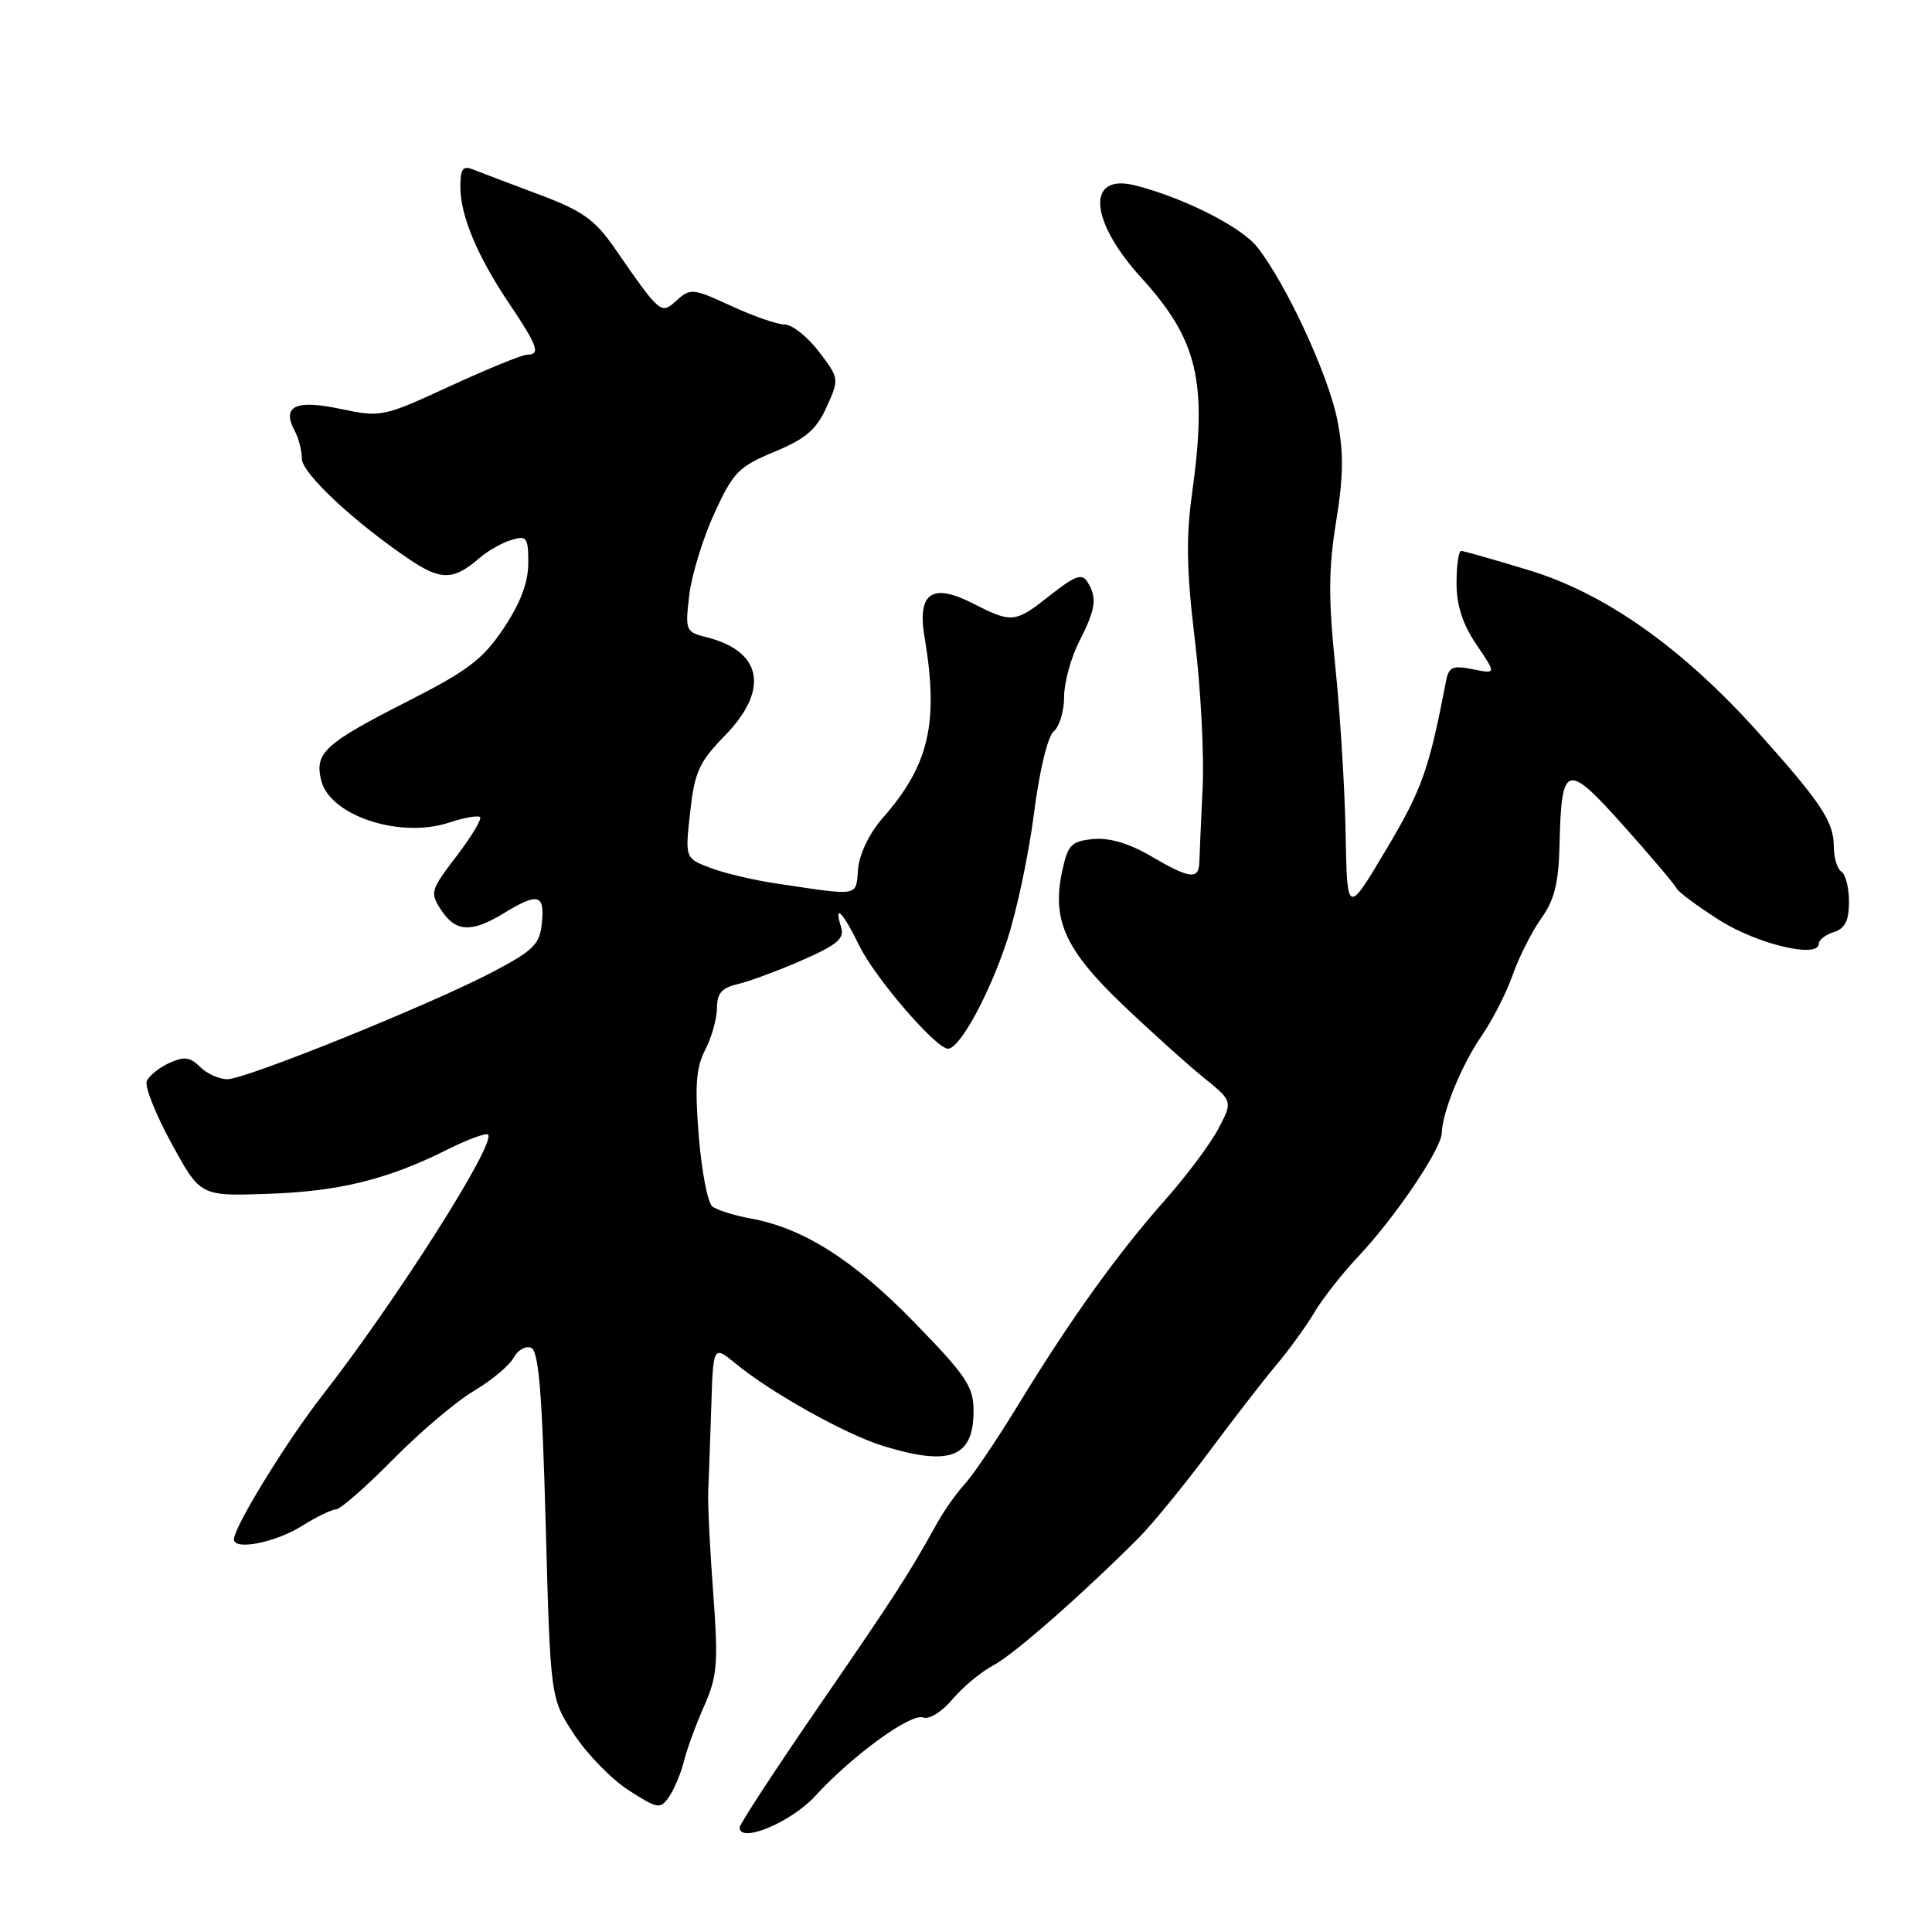 <?xml version="1.0" encoding="UTF-8" standalone="no"?>
<!DOCTYPE svg PUBLIC "-//W3C//DTD SVG 1.1//EN" "http://www.w3.org/Graphics/SVG/1.1/DTD/svg11.dtd" >
<svg xmlns="http://www.w3.org/2000/svg" xmlns:xlink="http://www.w3.org/1999/xlink" version="1.1" viewBox="0 0 256 256">
 <g >
 <path fill="currentColor"
d=" M 108.00 238.00 C 112.98 232.57 120.71 226.95 122.34 227.58 C 123.12 227.88 124.83 226.81 126.21 225.16 C 127.58 223.54 130.00 221.52 131.60 220.68 C 134.31 219.25 143.20 211.46 150.83 203.83 C 152.65 202.00 156.83 196.90 160.11 192.50 C 163.38 188.10 167.44 182.86 169.12 180.86 C 170.81 178.86 173.09 175.71 174.19 173.86 C 175.29 172.01 177.89 168.70 179.97 166.50 C 184.82 161.37 190.99 152.25 191.04 150.14 C 191.12 147.32 193.69 141.05 196.36 137.20 C 197.77 135.16 199.60 131.56 200.44 129.18 C 201.27 126.81 202.98 123.44 204.23 121.68 C 205.99 119.22 206.53 117.00 206.65 111.83 C 206.90 101.12 207.55 100.93 215.17 109.46 C 218.81 113.54 221.95 117.25 222.15 117.70 C 222.34 118.16 224.89 120.05 227.80 121.91 C 232.86 125.12 241.00 127.05 241.00 125.04 C 241.00 124.54 241.90 123.85 243.00 123.50 C 244.48 123.03 245.00 121.99 245.00 119.49 C 245.00 117.64 244.55 115.84 244.00 115.50 C 243.45 115.16 243.00 113.67 242.99 112.19 C 242.99 108.88 241.32 106.37 233.00 97.08 C 222.98 85.90 212.77 78.66 202.64 75.57 C 198.00 74.16 193.94 73.00 193.61 73.00 C 193.27 73.00 193.00 74.92 193.00 77.27 C 193.00 80.23 193.81 82.72 195.64 85.42 C 198.28 89.31 198.28 89.31 195.15 88.68 C 192.47 88.14 191.96 88.37 191.60 90.28 C 189.34 102.02 188.43 104.58 183.70 112.53 C 178.50 121.26 178.50 121.26 178.30 110.38 C 178.19 104.40 177.57 94.44 176.93 88.25 C 176.01 79.37 176.03 75.35 177.04 69.12 C 178.03 63.05 178.06 59.93 177.19 55.59 C 175.99 49.63 170.45 37.66 166.60 32.75 C 164.50 30.06 156.79 26.17 150.38 24.56 C 143.90 22.93 144.34 29.24 151.23 36.81 C 158.73 45.06 160.02 50.53 157.95 65.42 C 157.14 71.22 157.23 75.73 158.32 84.74 C 159.11 91.21 159.57 100.10 159.35 104.50 C 159.14 108.90 158.94 113.29 158.92 114.25 C 158.86 116.61 157.64 116.46 152.48 113.43 C 149.60 111.75 146.98 110.97 144.84 111.18 C 141.93 111.47 141.49 111.93 140.73 115.50 C 139.37 121.93 141.15 125.86 148.74 133.11 C 152.46 136.66 157.27 140.99 159.43 142.74 C 163.36 145.92 163.36 145.92 161.43 149.58 C 160.37 151.59 157.19 155.84 154.37 159.02 C 148.08 166.12 141.85 174.80 135.01 186.00 C 132.16 190.68 128.93 195.46 127.84 196.64 C 126.75 197.82 125.10 200.15 124.18 201.81 C 120.39 208.65 118.69 211.28 108.57 225.99 C 102.76 234.44 98.00 241.72 98.00 242.15 C 98.00 244.31 104.80 241.48 108.00 238.00 Z  M 90.61 233.42 C 91.01 231.81 92.22 228.49 93.31 226.04 C 95.06 222.08 95.19 220.40 94.50 211.04 C 94.07 205.24 93.77 199.26 93.84 197.75 C 93.91 196.24 94.09 191.23 94.24 186.62 C 94.50 178.24 94.50 178.24 97.50 180.70 C 102.20 184.56 112.06 190.07 117.00 191.59 C 125.89 194.33 129.00 193.13 129.00 186.95 C 129.00 183.74 128.05 182.31 121.19 175.26 C 113.13 166.97 106.43 162.71 99.44 161.45 C 97.28 161.06 95.00 160.34 94.39 159.86 C 93.77 159.38 92.97 155.18 92.59 150.54 C 92.05 143.85 92.23 141.46 93.45 139.09 C 94.30 137.45 95.00 134.96 95.00 133.57 C 95.00 131.63 95.64 130.89 97.75 130.40 C 99.26 130.05 103.10 128.63 106.27 127.24 C 110.95 125.19 111.93 124.36 111.45 122.85 C 110.41 119.56 111.72 120.88 113.83 125.25 C 115.92 129.57 124.08 139.03 125.64 138.96 C 127.22 138.88 131.10 131.74 133.45 124.59 C 134.73 120.69 136.33 113.12 137.01 107.77 C 137.73 102.11 138.83 97.56 139.63 96.90 C 140.38 96.27 141.00 94.22 141.00 92.34 C 141.00 90.46 141.90 87.16 143.00 85.00 C 145.21 80.68 145.41 79.19 144.08 77.09 C 143.36 75.95 142.43 76.29 139.20 78.84 C 134.49 82.57 134.12 82.61 128.88 79.94 C 123.48 77.19 121.52 78.57 122.51 84.44 C 124.41 95.79 123.12 101.38 116.98 108.37 C 115.20 110.39 113.88 113.14 113.70 115.14 C 113.38 118.85 114.06 118.73 103.00 117.09 C 99.97 116.65 95.99 115.71 94.14 115.00 C 90.77 113.73 90.77 113.73 91.45 107.61 C 92.04 102.28 92.63 100.98 96.06 97.46 C 101.97 91.41 101.01 86.28 93.63 84.44 C 90.85 83.74 90.77 83.57 91.33 78.86 C 91.65 76.19 93.14 71.31 94.66 68.01 C 97.15 62.57 97.88 61.83 102.62 59.86 C 106.77 58.14 108.17 56.94 109.53 53.93 C 111.22 50.20 111.21 50.14 108.50 46.58 C 106.99 44.61 104.96 43.00 103.98 43.00 C 103.00 43.00 99.81 41.89 96.89 40.54 C 91.86 38.21 91.47 38.17 89.69 39.78 C 87.56 41.71 87.58 41.73 81.39 32.81 C 78.79 29.07 77.14 27.91 71.39 25.76 C 67.60 24.34 63.71 22.87 62.75 22.48 C 61.32 21.91 61.00 22.33 61.00 24.77 C 61.00 28.60 63.27 34.00 67.58 40.39 C 71.26 45.86 71.65 47.00 69.84 47.00 C 69.20 47.00 64.62 48.87 59.64 51.16 C 50.76 55.26 50.50 55.31 45.10 54.18 C 39.11 52.92 37.29 53.81 39.07 57.13 C 39.58 58.09 40.00 59.73 40.00 60.78 C 40.00 62.71 46.96 69.21 54.32 74.17 C 58.43 76.93 60.12 76.90 63.50 73.97 C 64.60 73.01 66.51 71.92 67.75 71.55 C 69.80 70.92 70.00 71.19 70.00 74.61 C 70.00 77.17 68.97 79.90 66.75 83.23 C 64.00 87.35 62.02 88.86 53.95 92.96 C 42.98 98.54 41.65 99.76 42.57 103.44 C 43.74 108.10 53.01 111.14 59.50 109.00 C 61.50 108.34 63.35 108.01 63.61 108.27 C 63.87 108.53 62.46 110.87 60.48 113.46 C 57.04 117.96 56.95 118.28 58.46 120.59 C 60.39 123.52 62.47 123.62 66.77 121.00 C 71.28 118.25 72.18 118.48 71.81 122.25 C 71.54 125.09 70.75 125.90 65.46 128.70 C 57.35 132.99 32.61 143.00 30.13 143.00 C 29.04 143.00 27.41 142.27 26.51 141.37 C 25.19 140.05 24.41 139.95 22.41 140.86 C 21.05 141.48 19.72 142.57 19.44 143.29 C 19.17 144.00 20.65 147.72 22.75 151.55 C 26.55 158.50 26.55 158.50 35.52 158.19 C 45.01 157.86 51.39 156.28 59.35 152.29 C 62.02 150.96 64.41 150.08 64.67 150.34 C 65.78 151.45 52.56 172.26 42.70 184.92 C 37.91 191.07 31.00 202.33 31.00 203.98 C 31.00 205.48 36.52 204.39 40.00 202.20 C 41.92 201.00 43.96 200.01 44.53 200.00 C 45.09 200.00 48.47 197.04 52.03 193.43 C 55.59 189.81 60.42 185.71 62.77 184.32 C 65.12 182.92 67.49 180.95 68.04 179.93 C 68.58 178.91 69.63 178.30 70.36 178.58 C 71.38 178.98 71.83 184.35 72.31 202.06 C 72.93 225.02 72.93 225.02 76.06 229.80 C 77.79 232.43 81.04 235.77 83.30 237.22 C 87.16 239.70 87.48 239.76 88.64 238.10 C 89.32 237.13 90.21 235.02 90.61 233.42 Z "/>
</g>
</svg>